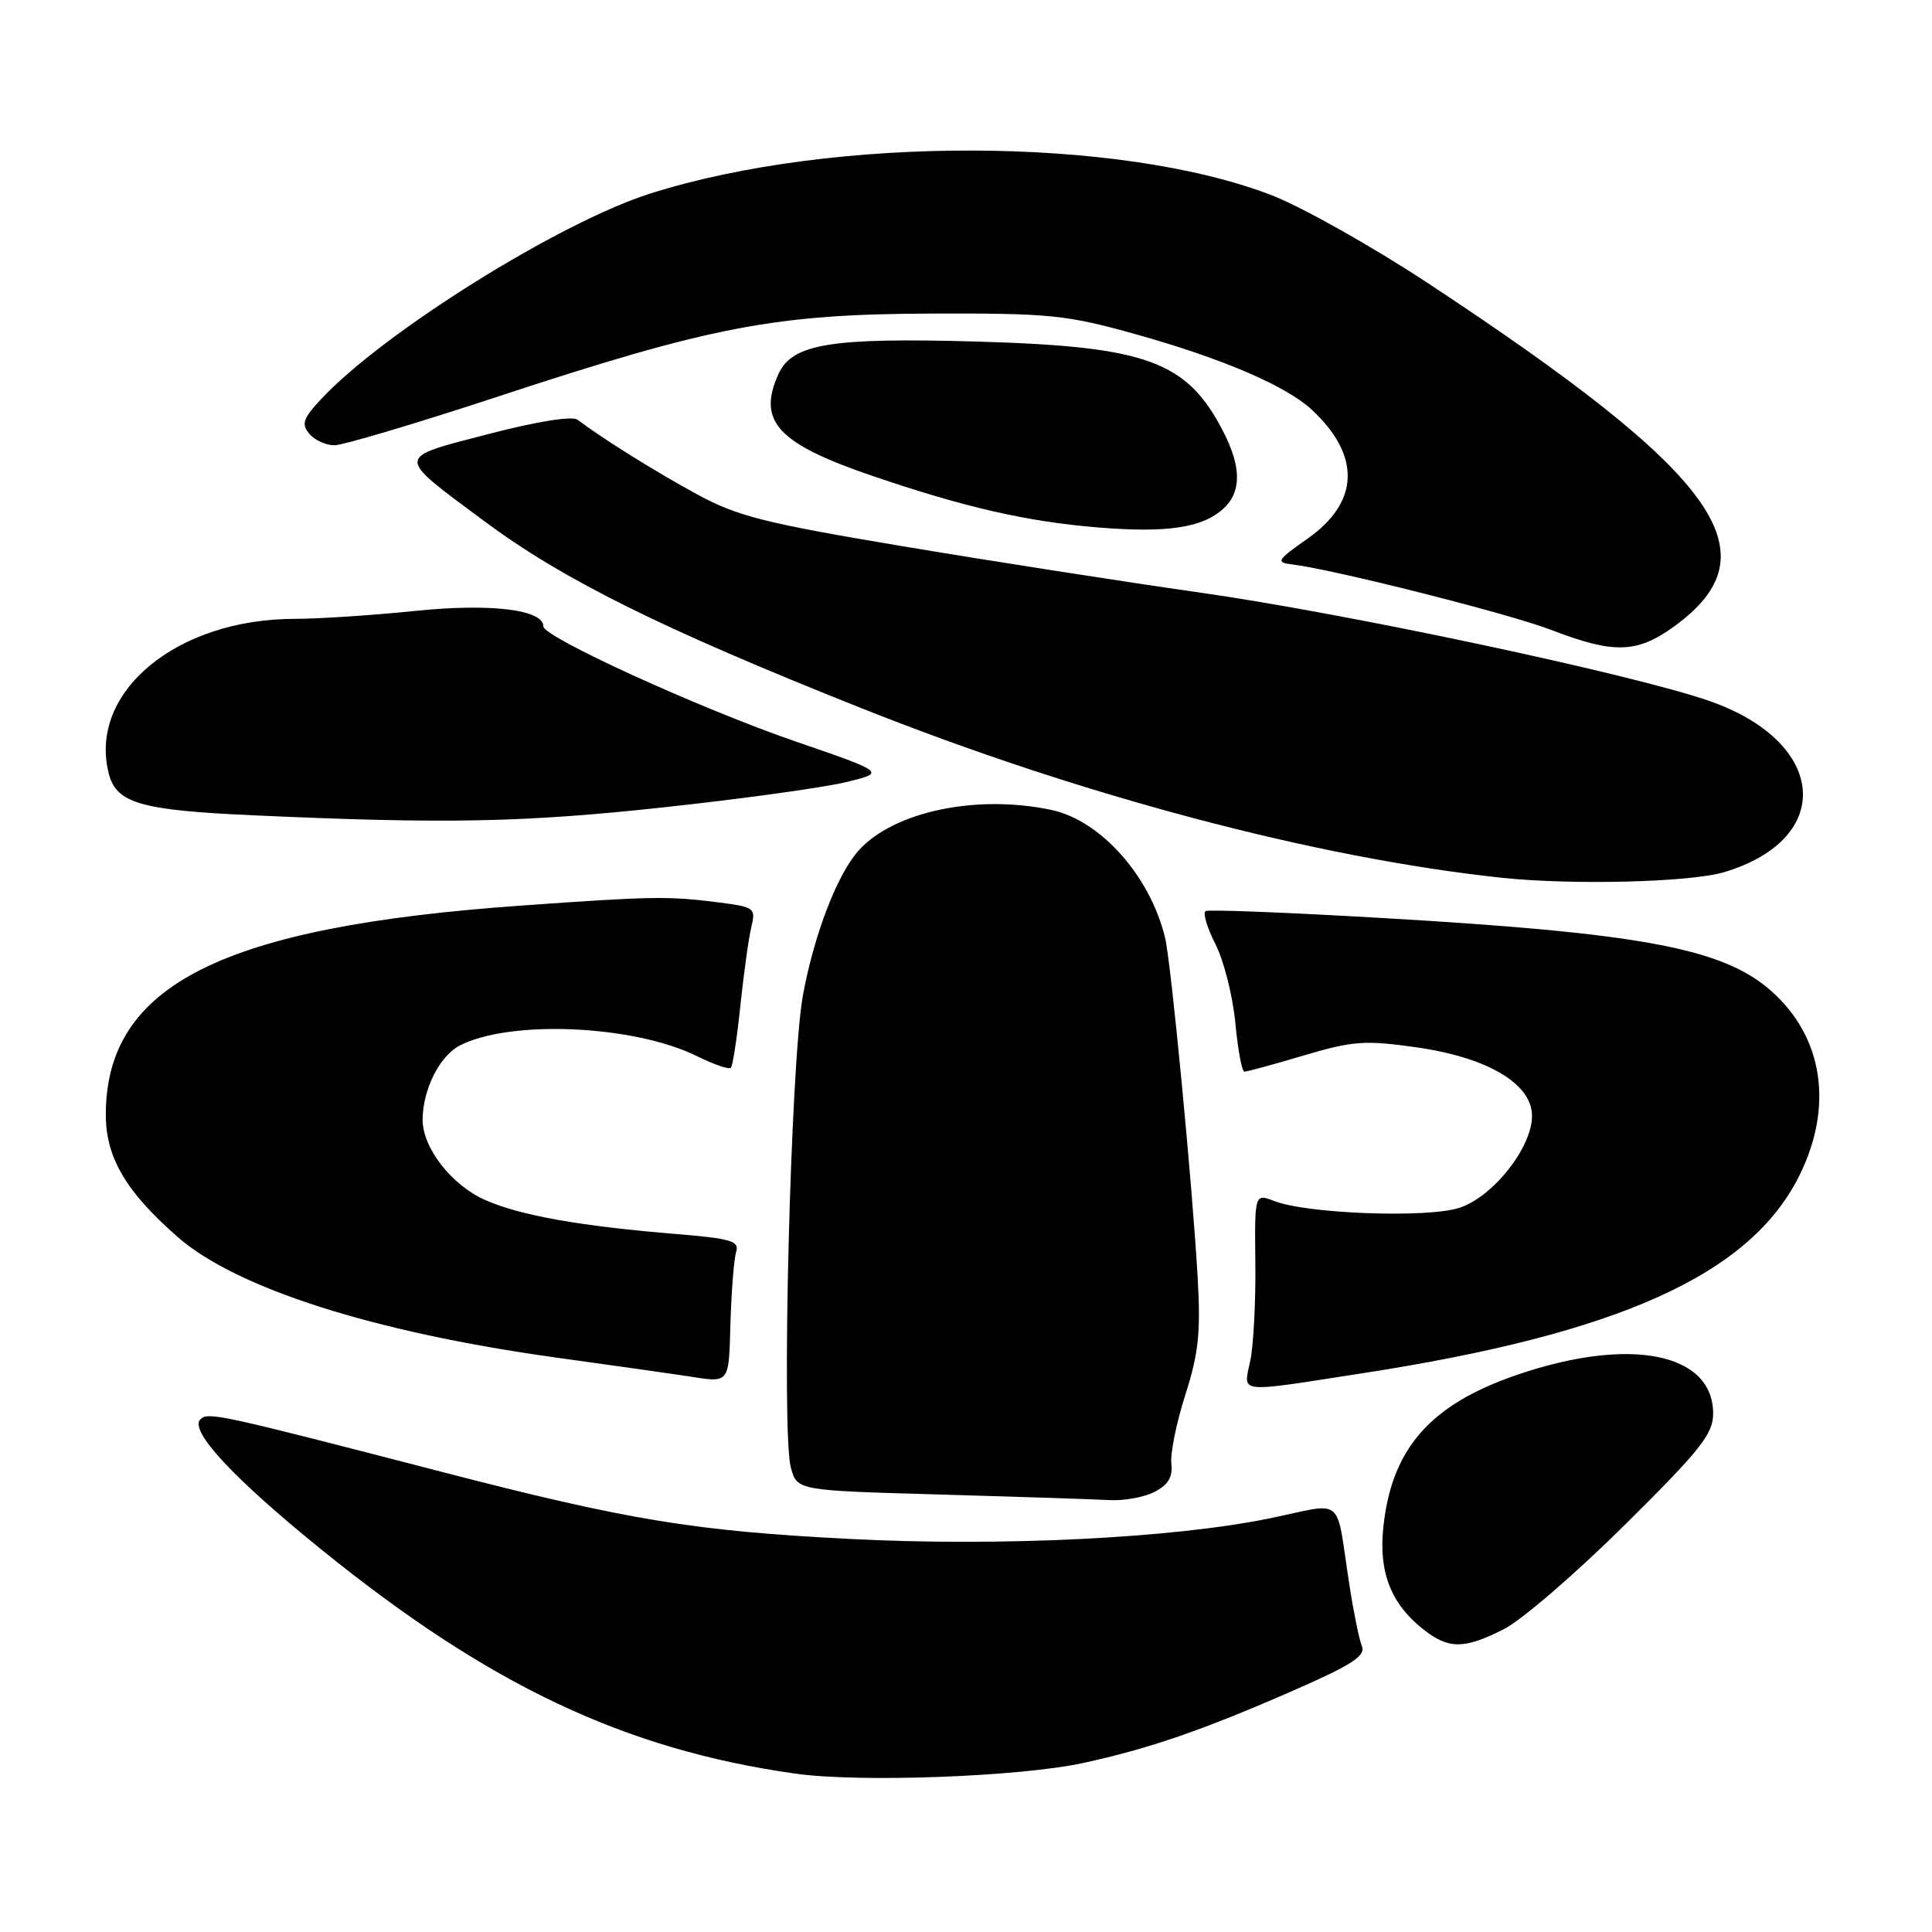<?xml version="1.0" encoding="UTF-8" standalone="no"?>
<!DOCTYPE svg PUBLIC "-//W3C//DTD SVG 1.1//EN" "http://www.w3.org/Graphics/SVG/1.1/DTD/svg11.dtd" >
<svg xmlns="http://www.w3.org/2000/svg" xmlns:xlink="http://www.w3.org/1999/xlink" version="1.1" viewBox="0 0 256 256">
 <g >
 <path fill="currentColor"
d=" M 143.50 233.61 C 152.25 231.72 159.44 229.24 171.59 223.91 C 179.16 220.59 180.98 219.40 180.46 218.12 C 180.09 217.23 179.35 213.57 178.80 210.00 C 176.94 197.93 178.34 199.11 168.28 201.18 C 155.48 203.82 132.57 204.95 112.64 203.92 C 91.93 202.86 83.25 201.43 58.50 195.02 C 29.05 187.39 27.58 187.07 26.56 188.06 C 25.03 189.55 30.85 195.82 42.59 205.33 C 64.82 223.32 82.77 231.81 105.35 235.01 C 113.83 236.22 135.05 235.44 143.50 233.61 Z  M 199.29 215.86 C 201.61 214.69 208.79 208.50 215.25 202.10 C 225.32 192.13 227.00 190.02 227.00 187.31 C 227.00 179.24 215.93 177.06 201.00 182.18 C 189.47 186.13 184.37 191.97 183.29 202.44 C 182.68 208.37 184.33 212.54 188.61 215.91 C 191.96 218.55 194.02 218.54 199.29 215.86 Z  M 153.00 197.67 C 154.80 196.74 155.42 195.70 155.21 193.94 C 155.05 192.60 155.89 188.49 157.06 184.82 C 158.82 179.35 159.11 176.55 158.70 169.32 C 158.00 157.02 155.18 127.59 154.38 124.26 C 152.41 116.08 145.82 108.68 139.27 107.31 C 129.39 105.23 118.44 107.53 113.79 112.68 C 110.95 115.82 107.87 123.82 106.39 131.89 C 104.76 140.76 103.51 189.93 104.80 194.50 C 105.64 197.50 105.64 197.50 124.57 198.03 C 134.98 198.33 145.07 198.66 147.00 198.77 C 148.93 198.88 151.62 198.39 153.00 197.67 Z  M 180.42 181.98 C 214.55 176.72 231.89 168.89 238.41 155.80 C 243.00 146.59 241.58 137.35 234.64 131.26 C 228.24 125.64 217.44 123.63 182.97 121.63 C 170.61 120.91 160.17 120.50 159.76 120.72 C 159.35 120.93 159.93 122.90 161.05 125.10 C 162.17 127.29 163.35 131.99 163.69 135.54 C 164.02 139.09 164.56 142.00 164.89 142.00 C 165.23 142.00 168.77 141.04 172.77 139.85 C 179.24 137.93 180.86 137.81 187.58 138.76 C 197.07 140.09 203.00 143.59 203.00 147.86 C 203.00 152.05 197.86 158.56 193.39 160.04 C 189.20 161.42 173.26 160.85 168.87 159.15 C 166.24 158.14 166.24 158.14 166.34 167.32 C 166.40 172.37 166.10 178.19 165.68 180.25 C 164.76 184.72 163.59 184.58 180.42 181.98 Z  M 96.79 175.25 C 96.92 170.99 97.26 166.76 97.55 165.86 C 97.99 164.46 96.84 164.11 89.78 163.53 C 76.92 162.48 68.92 161.06 64.29 159.01 C 59.86 157.05 56.01 152.13 56.00 148.40 C 56.00 144.41 58.23 139.93 60.92 138.54 C 67.60 135.09 84.01 135.82 92.34 139.94 C 94.57 141.04 96.59 141.74 96.84 141.49 C 97.09 141.24 97.66 137.54 98.10 133.27 C 98.55 129.00 99.20 124.31 99.55 122.86 C 100.16 120.33 99.98 120.19 95.35 119.59 C 88.57 118.72 86.51 118.75 69.00 120.00 C 29.42 122.81 14.10 130.51 14.02 147.60 C 14.00 153.34 16.63 157.84 23.52 163.89 C 31.29 170.70 49.50 176.52 73.52 179.86 C 81.76 181.00 89.62 182.12 91.00 182.33 C 96.77 183.24 96.55 183.51 96.79 175.25 Z  M 228.48 115.56 C 243.22 111.12 242.11 98.32 226.50 92.88 C 216.36 89.35 178.50 81.29 159.00 78.52 C 148.82 77.07 131.05 74.30 119.50 72.36 C 101.28 69.31 97.68 68.40 92.33 65.48 C 86.86 62.51 79.93 58.18 76.53 55.62 C 75.83 55.09 71.18 55.83 64.69 57.52 C 52.29 60.75 52.31 60.24 64.12 69.02 C 74.62 76.82 87.61 83.27 114.00 93.78 C 143.20 105.42 174.41 113.69 199.00 116.31 C 208.36 117.30 223.99 116.91 228.48 115.56 Z  M 88.00 106.97 C 98.17 105.87 108.95 104.38 111.95 103.67 C 117.40 102.37 117.40 102.37 105.45 98.26 C 92.78 93.90 72.00 84.42 72.00 83.00 C 72.00 80.77 65.01 79.92 54.99 80.95 C 49.38 81.53 42.22 82.00 39.08 82.00 C 23.40 82.00 11.70 91.70 14.40 102.46 C 15.40 106.43 18.54 107.35 33.50 108.03 C 59.06 109.19 69.33 108.99 88.00 106.97 Z  M 221.80 83.03 C 235.25 73.28 227.92 63.05 189.18 37.50 C 181.87 32.69 172.59 27.46 168.55 25.89 C 148.39 18.07 110.43 17.95 86.15 25.65 C 74.18 29.45 50.92 43.96 42.60 52.83 C 40.17 55.42 39.90 56.18 40.97 57.46 C 41.67 58.31 43.17 59.00 44.31 59.00 C 45.45 59.00 55.18 56.10 65.94 52.56 C 94.29 43.22 102.74 41.61 123.50 41.55 C 139.14 41.50 141.30 41.72 150.50 44.29 C 161.94 47.49 170.44 51.13 173.84 54.31 C 180.36 60.39 180.14 66.54 173.25 71.38 C 169.22 74.20 169.02 74.53 171.15 74.78 C 176.60 75.42 199.97 81.32 205.50 83.45 C 213.82 86.66 216.89 86.58 221.80 83.03 Z  M 162.07 67.43 C 164.51 65.23 164.52 61.93 162.10 57.21 C 157.29 47.84 152.01 45.91 129.50 45.26 C 110.12 44.71 104.99 45.54 103.16 49.54 C 100.31 55.81 103.02 58.77 115.57 63.05 C 127.85 67.24 136.09 69.12 145.50 69.89 C 154.61 70.64 159.30 69.94 162.07 67.43 Z "/>
</g>
</svg>